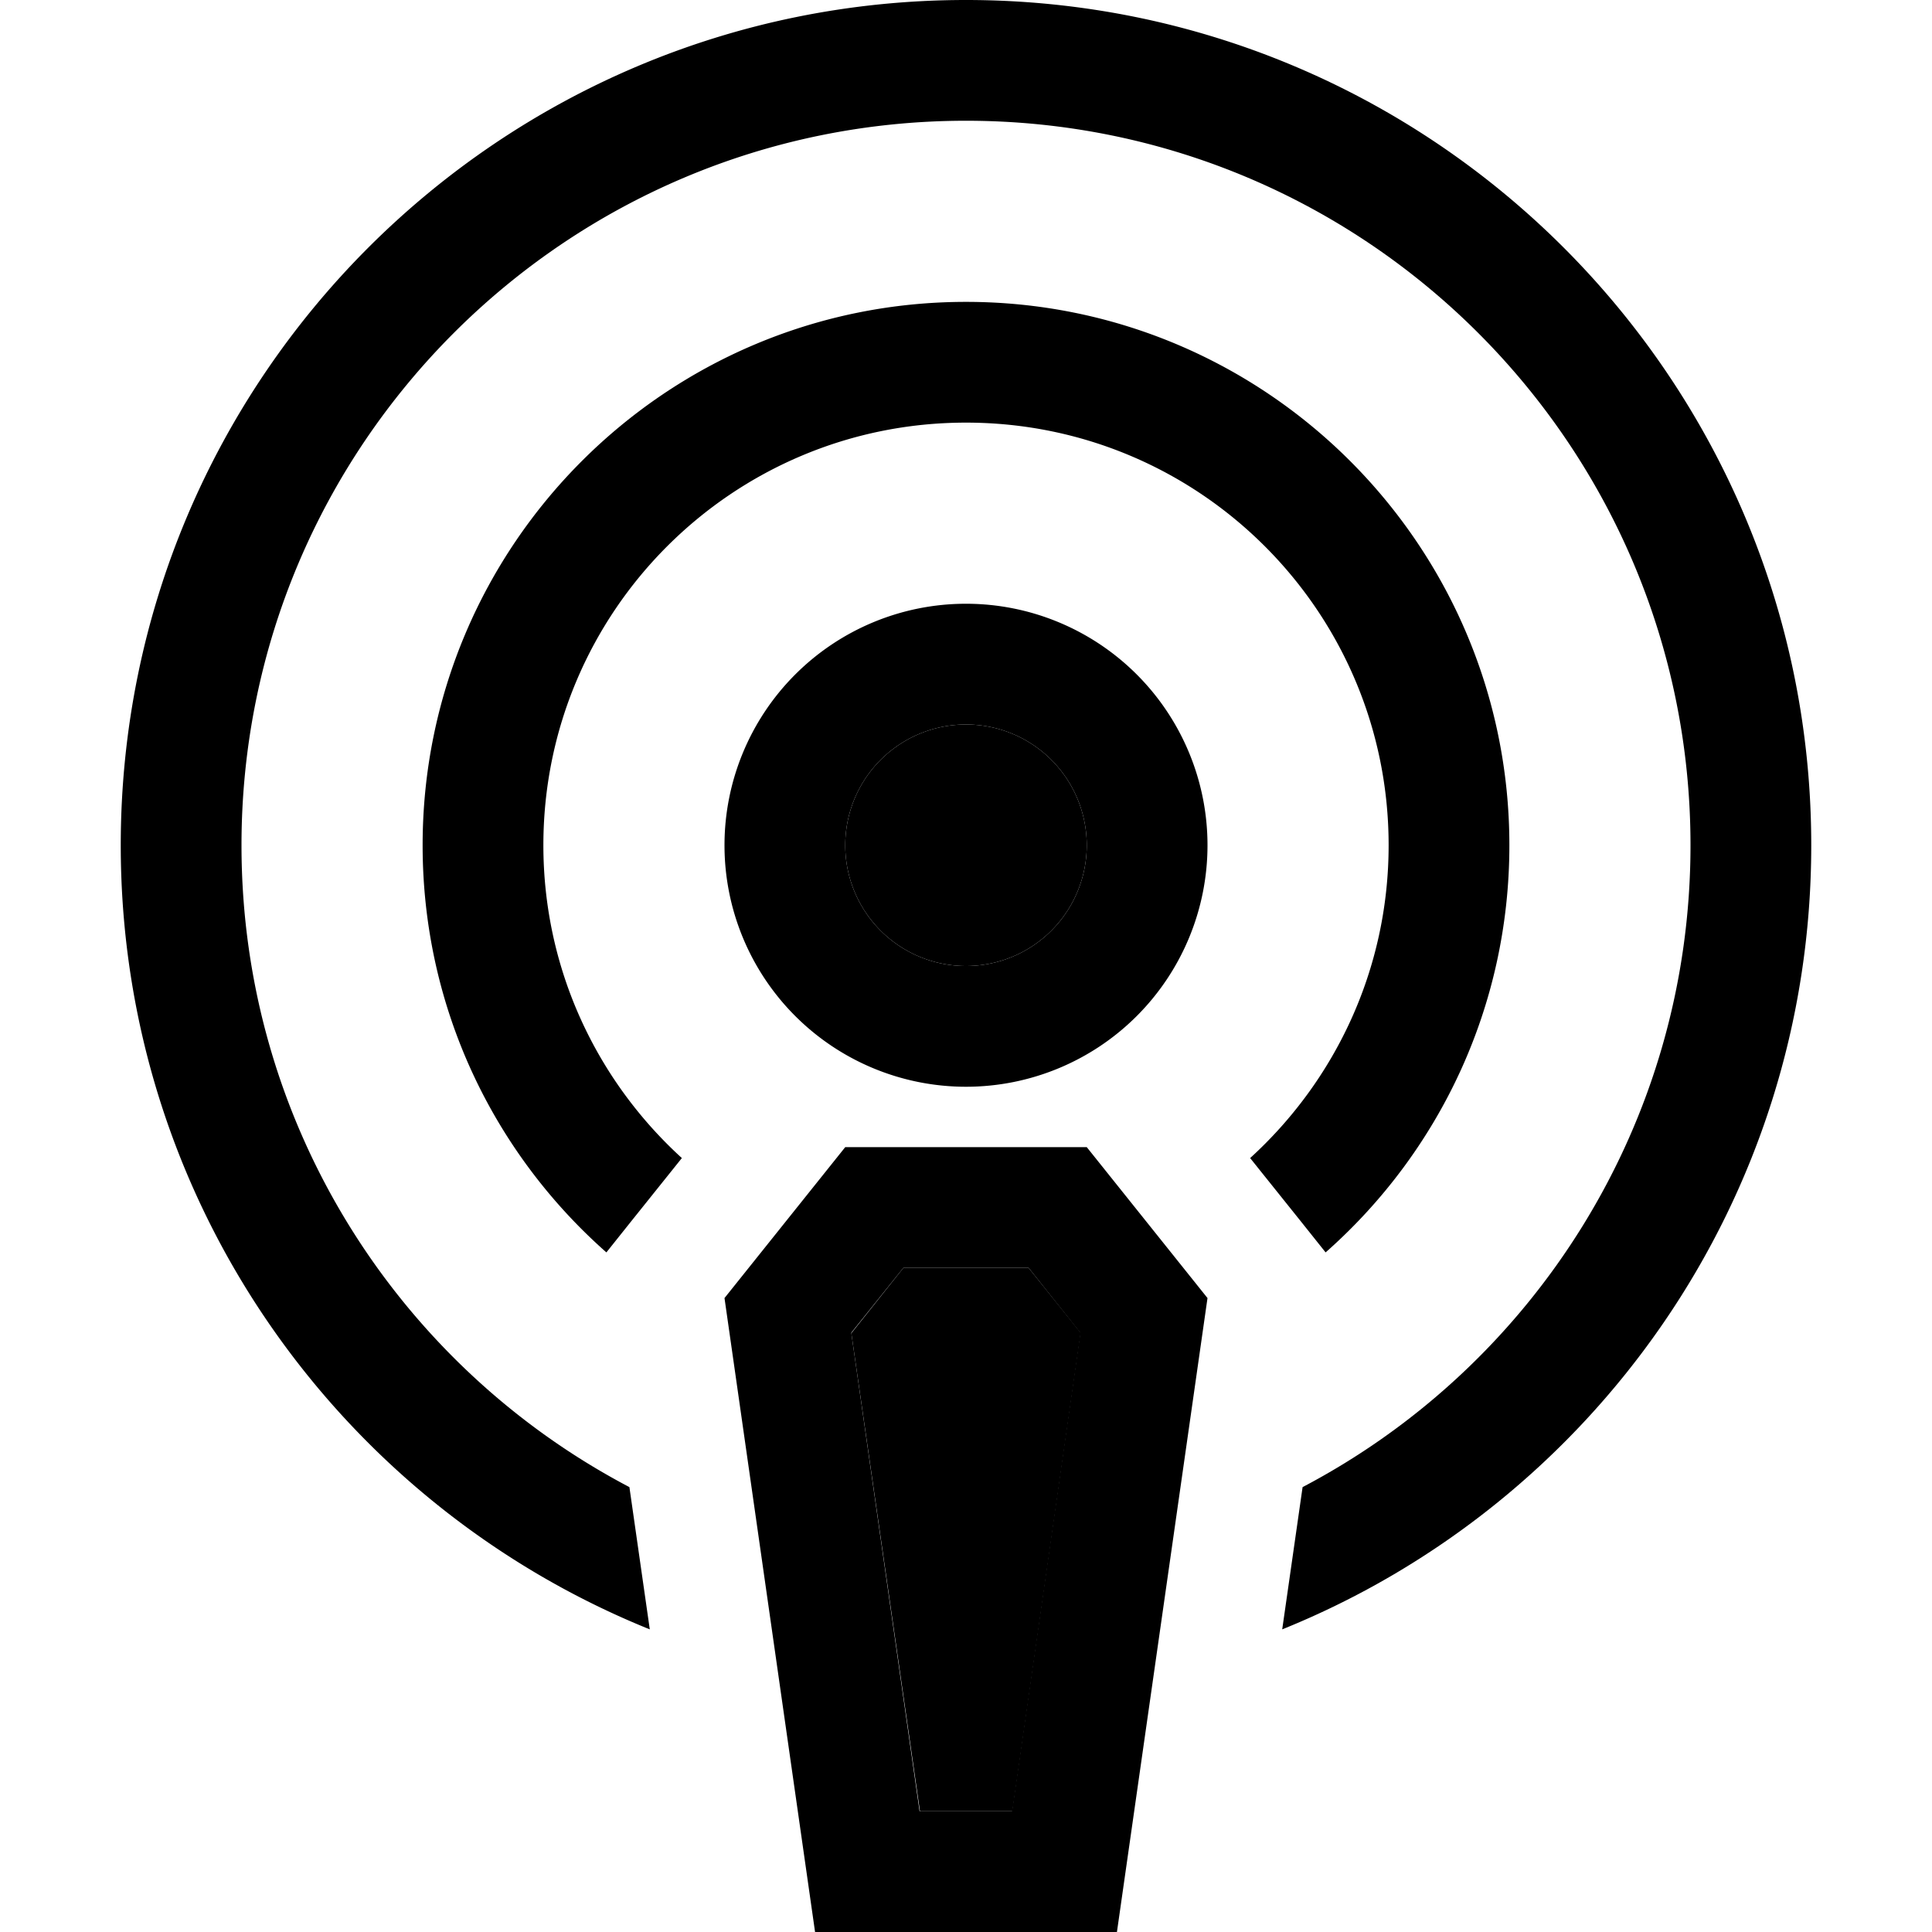 <svg xmlns="http://www.w3.org/2000/svg" width="24" height="24" viewBox="0 0 448 512">
    <path class="pr-icon-duotone-secondary" d="M192 224a32 32 0 1 0 64 0 32 32 0 1 0 -64 0zm1.6 129.2L211.8 480l24.5 0 18.1-126.8L240.6 336l-33.2 0-13.7 17.2z"/>
    <path class="pr-icon-duotone-primary" d="M416 224c0 73.9-41.7 138-102.8 170.1l-5.4 37.7C390 398.6 448 318.1 448 224C448 100.3 347.7 0 224 0S0 100.3 0 224c0 94.1 58 174.6 140.2 207.8l-5.4-37.7C73.7 362 32 297.9 32 224C32 118 118 32 224 32s192 86 192 192zm-48 0c0-79.5-64.5-144-144-144S80 144.5 80 224c0 43 18.8 81.5 48.7 107.9L135 324l13.7-17.1c-22.5-20.5-36.7-50-36.7-82.9c0-61.9 50.1-112 112-112s112 50.1 112 112c0 32.9-14.2 62.4-36.7 82.9L313 324l6.3 7.9C349.2 305.5 368 267 368 224zM224 192a32 32 0 1 1 0 64 32 32 0 1 1 0-64zm0 96a64 64 0 1 0 0-128 64 64 0 1 0 0 128zm12.2 192l-24.5 0L193.6 353.2 207.4 336l33.2 0 13.7 17.2L236.2 480zM160 344l24 168 80 0 24-168-32-40-64 0-32 40z"/>
</svg>